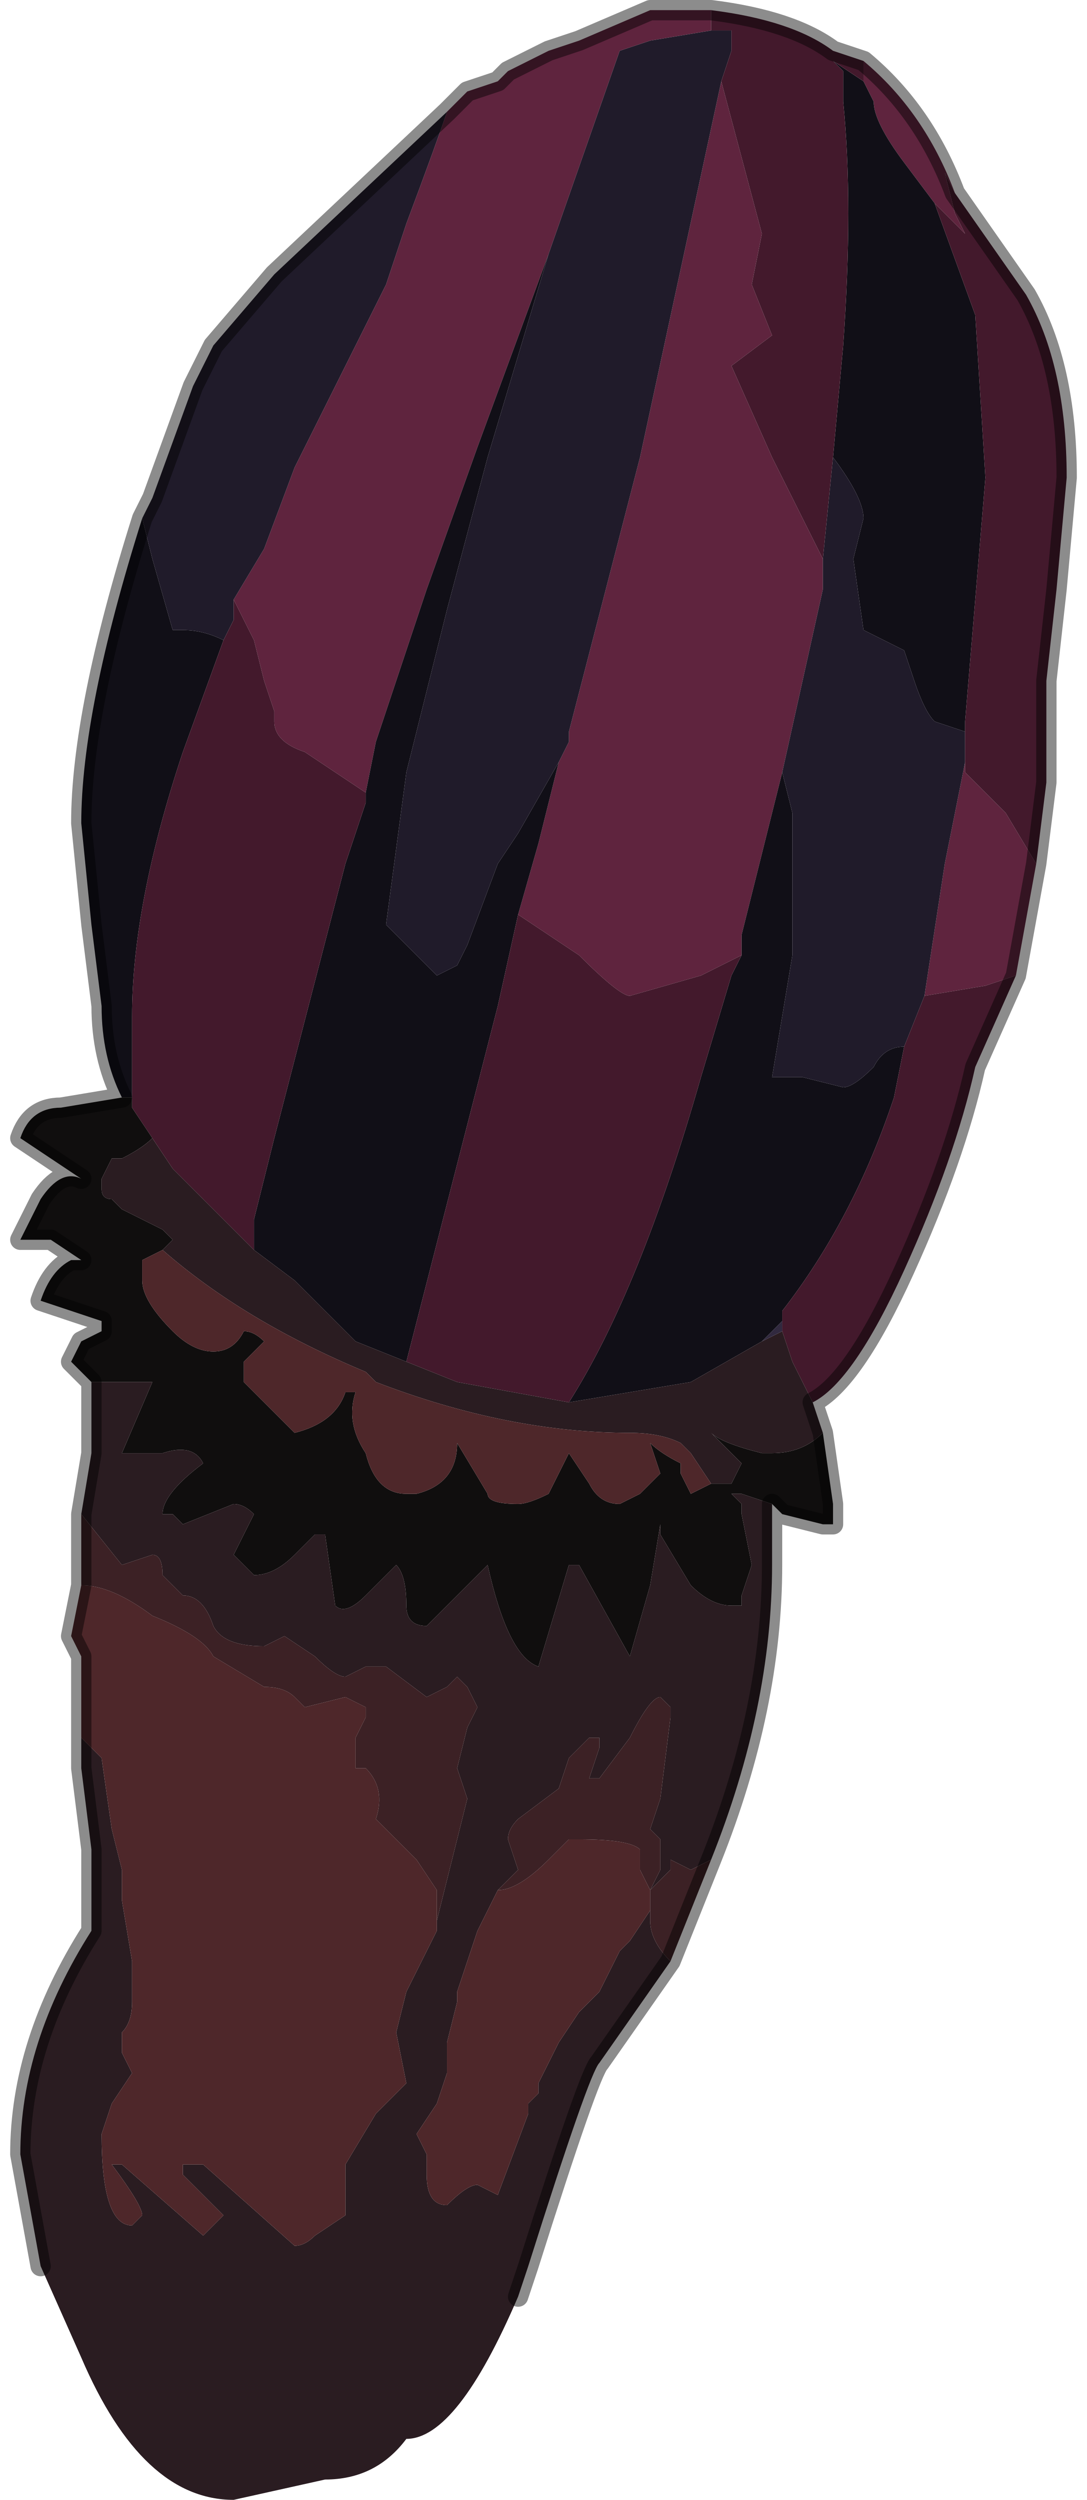<?xml version="1.0" encoding="UTF-8" standalone="no"?>
<svg xmlns:xlink="http://www.w3.org/1999/xlink" height="12.3px" width="5.35px" xmlns="http://www.w3.org/2000/svg">
  <g transform="matrix(1.0, 0.0, 0.0, 1.0, 2.65, 6.2)">
    <path d="M0.85 -6.05 L0.85 -6.05 0.55 -6.0 0.4 -5.95 0.4 -5.95 0.05 -4.95 -0.3 -4.0 -0.55 -3.3 -0.8 -2.55 -0.85 -2.3 -1.15 -2.5 Q-1.3 -2.55 -1.3 -2.65 L-1.3 -2.7 -1.35 -2.85 -1.4 -3.05 -1.5 -3.25 -1.35 -3.5 -1.2 -3.9 -1.05 -4.2 -0.85 -4.6 -0.75 -4.8 -0.7 -4.95 -0.65 -5.1 Q-0.5 -5.5 -0.45 -5.65 L-0.35 -5.75 -0.2 -5.8 -0.15 -5.85 -0.15 -5.85 0.05 -5.95 0.2 -6.0 0.55 -6.15 0.85 -6.15 0.85 -6.05 M0.1 -2.45 L0.15 -2.55 0.15 -2.6 0.5 -3.95 0.9 -5.8 0.9 -5.8 1.1 -5.05 1.05 -4.8 1.15 -4.55 0.95 -4.4 1.15 -3.95 1.3 -3.65 1.4 -3.45 1.4 -3.3 1.2 -2.4 1.15 -2.2 1.0 -1.6 1.0 -1.5 0.8 -1.4 0.45 -1.3 Q0.4 -1.3 0.2 -1.5 L-0.1 -1.7 0.0 -2.05 0.1 -2.45 M1.6 -5.8 L1.6 -5.9 Q1.9 -5.65 2.05 -5.25 L2.0 -5.35 2.05 -5.15 2.1 -5.05 1.95 -5.2 1.8 -5.4 Q1.65 -5.6 1.65 -5.7 L1.6 -5.8 M2.1 -2.45 L2.1 -2.4 2.3 -2.2 2.45 -1.95 2.35 -1.4 2.2 -1.35 1.9 -1.3 1.9 -1.3 2.0 -1.95 2.1 -2.45" fill="#5f243e" fill-rule="evenodd" stroke="none"/>
    <path d="M0.05 -4.95 L-0.25 -3.95 -0.45 -3.2 -0.65 -2.4 -0.75 -1.65 -0.5 -1.4 -0.4 -1.45 -0.35 -1.55 -0.2 -1.95 -0.1 -2.1 0.1 -2.45 0.0 -2.05 -0.1 -1.7 -0.1 -1.7 -0.2 -1.25 -0.65 0.5 -0.9 0.4 -1.2 0.1 -1.4 -0.05 -1.4 -0.2 -1.3 -0.6 -0.95 -1.95 -0.85 -2.25 -0.85 -2.3 -0.8 -2.55 -0.55 -3.3 -0.3 -4.0 0.05 -4.95 M1.45 -3.95 L1.5 -4.5 Q1.55 -5.2 1.5 -5.7 L1.5 -5.85 1.45 -5.9 1.6 -5.8 1.6 -5.8 1.6 -5.8 1.65 -5.7 Q1.65 -5.6 1.8 -5.4 L1.95 -5.2 2.15 -4.65 2.2 -3.85 2.1 -2.65 2.1 -2.6 1.95 -2.65 Q1.9 -2.7 1.85 -2.85 L1.8 -3.0 1.6 -3.1 1.55 -3.45 1.6 -3.65 Q1.6 -3.75 1.45 -3.95 M1.2 -2.4 L1.25 -2.2 1.25 -1.65 1.25 -1.5 1.15 -0.9 1.3 -0.9 1.5 -0.85 Q1.55 -0.85 1.65 -0.95 1.7 -1.05 1.8 -1.05 L1.8 -1.05 1.75 -0.8 Q1.55 -0.2 1.2 0.25 L1.2 0.3 1.1 0.4 0.75 0.6 0.15 0.7 Q0.5 0.15 0.8 -0.9 L0.95 -1.4 1.0 -1.5 1.0 -1.6 1.15 -2.2 1.2 -2.4 M-2.05 -0.8 Q-2.15 -1.0 -2.15 -1.25 L-2.2 -1.65 -2.25 -2.15 Q-2.25 -2.7 -1.95 -3.65 L-1.9 -3.45 -1.9 -3.45 -1.8 -3.1 -1.75 -3.1 Q-1.65 -3.1 -1.55 -3.05 L-1.75 -2.5 Q-2.0 -1.75 -2.0 -1.2 L-2.0 -0.75 -2.0 -0.8 -2.05 -0.8" fill="#110f17" fill-rule="evenodd" stroke="none"/>
    <path d="M0.85 -6.05 L0.95 -6.05 0.95 -5.95 0.9 -5.8 0.9 -5.8 0.5 -3.95 0.15 -2.6 0.15 -2.55 0.1 -2.45 -0.1 -2.1 -0.2 -1.95 -0.35 -1.55 -0.4 -1.45 -0.5 -1.4 -0.75 -1.65 -0.65 -2.4 -0.45 -3.2 -0.25 -3.95 0.05 -4.95 0.4 -5.95 0.4 -5.95 0.55 -6.0 0.85 -6.05 0.85 -6.05 M1.4 -3.45 L1.45 -3.95 Q1.6 -3.75 1.6 -3.65 L1.55 -3.45 1.6 -3.1 1.8 -3.0 1.85 -2.85 Q1.9 -2.7 1.95 -2.65 L2.1 -2.6 2.1 -2.45 2.0 -1.95 1.9 -1.3 1.8 -1.05 1.8 -1.05 Q1.7 -1.05 1.65 -0.95 1.55 -0.85 1.5 -0.85 L1.3 -0.9 1.15 -0.9 1.25 -1.5 1.25 -1.65 1.25 -2.2 1.2 -2.4 1.4 -3.3 1.4 -3.45 M-1.95 -3.65 L-1.9 -3.75 -1.7 -4.3 -1.7 -4.3 -1.6 -4.5 -1.3 -4.85 -0.45 -5.65 Q-0.5 -5.5 -0.65 -5.1 L-0.7 -4.95 -0.75 -4.8 -0.85 -4.6 -1.05 -4.2 -1.2 -3.9 -1.35 -3.5 -1.5 -3.25 -1.5 -3.15 -1.55 -3.05 Q-1.65 -3.1 -1.75 -3.1 L-1.8 -3.1 -1.9 -3.45 -1.9 -3.45 -1.95 -3.65" fill="#201b2a" fill-rule="evenodd" stroke="none"/>
    <path d="M0.9 -5.8 L0.95 -5.95 0.95 -6.05 0.85 -6.05 0.85 -6.15 Q1.25 -6.1 1.45 -5.95 L1.6 -5.9 1.6 -5.8 1.6 -5.8 1.6 -5.8 1.45 -5.9 1.5 -5.85 1.5 -5.7 Q1.55 -5.2 1.5 -4.5 L1.45 -3.95 1.4 -3.45 1.3 -3.65 1.15 -3.95 0.95 -4.4 1.15 -4.55 1.05 -4.8 1.1 -5.05 0.9 -5.8 M1.95 -5.2 L2.1 -5.05 2.05 -5.15 2.0 -5.35 2.05 -5.25 2.4 -4.75 Q2.6 -4.4 2.6 -3.85 L2.55 -3.3 2.5 -2.85 2.5 -2.35 2.45 -1.95 2.3 -2.2 2.1 -2.4 2.1 -2.45 2.1 -2.6 2.1 -2.65 2.2 -3.85 2.15 -4.65 1.95 -5.2 M1.8 -1.05 L1.9 -1.3 1.9 -1.3 2.2 -1.35 2.35 -1.4 2.15 -0.95 Q2.05 -0.5 1.8 0.05 1.55 0.6 1.35 0.7 L1.25 0.5 1.2 0.35 1.2 0.3 1.2 0.25 Q1.55 -0.2 1.75 -0.8 L1.8 -1.05 M1.0 -1.5 L0.95 -1.4 0.8 -0.9 Q0.5 0.15 0.15 0.7 L-0.4 0.6 -0.65 0.5 -0.2 -1.25 -0.1 -1.7 -0.1 -1.7 0.2 -1.5 Q0.4 -1.3 0.45 -1.3 L0.8 -1.4 1.0 -1.5 M-1.5 -3.25 L-1.4 -3.05 -1.35 -2.85 -1.3 -2.7 -1.3 -2.65 Q-1.3 -2.55 -1.15 -2.5 L-0.85 -2.3 -0.85 -2.25 -0.95 -1.95 -1.3 -0.6 -1.4 -0.2 -1.4 -0.05 -1.7 -0.35 -1.8 -0.45 -1.9 -0.6 -2.0 -0.75 -2.0 -1.2 Q-2.0 -1.75 -1.75 -2.5 L-1.55 -3.05 -1.5 -3.15 -1.5 -3.25" fill="#43192c" fill-rule="evenodd" stroke="none"/>
    <path d="M1.4 0.85 L1.45 1.2 1.45 1.3 1.4 1.3 1.2 1.25 1.15 1.2 1.0 1.15 0.95 1.15 1.0 1.2 1.0 1.25 1.05 1.5 1.0 1.65 1.0 1.7 0.95 1.7 Q0.85 1.7 0.75 1.6 L0.6 1.35 0.6 1.3 0.55 1.6 0.45 1.95 0.2 1.5 0.15 1.5 0.0 2.0 Q-0.15 1.95 -0.25 1.5 L-0.4 1.65 -0.55 1.8 Q-0.65 1.8 -0.65 1.7 -0.65 1.55 -0.7 1.5 L-0.85 1.65 Q-0.95 1.75 -1.0 1.7 L-1.05 1.35 -1.05 1.35 -1.1 1.35 -1.2 1.45 Q-1.3 1.55 -1.4 1.55 L-1.45 1.5 -1.5 1.45 -1.4 1.25 Q-1.45 1.2 -1.5 1.2 L-1.75 1.3 -1.8 1.25 -1.85 1.25 Q-1.85 1.15 -1.65 1.0 -1.7 0.9 -1.85 0.95 L-2.05 0.95 -1.9 0.6 -2.2 0.6 -2.3 0.5 -2.25 0.4 -2.15 0.35 -2.15 0.3 -2.45 0.2 Q-2.4 0.05 -2.3 0.0 L-2.25 0.0 -2.4 -0.1 -2.55 -0.1 -2.45 -0.3 Q-2.35 -0.45 -2.25 -0.4 L-2.55 -0.6 Q-2.5 -0.75 -2.35 -0.75 L-2.05 -0.8 -2.0 -0.8 -2.0 -0.75 -1.9 -0.6 Q-1.95 -0.55 -2.05 -0.5 L-2.1 -0.5 -2.15 -0.4 -2.15 -0.35 Q-2.15 -0.3 -2.1 -0.3 L-2.05 -0.25 -2.05 -0.25 -1.85 -0.15 -1.8 -0.1 -1.85 -0.05 -1.95 0.0 -1.95 0.1 Q-1.95 0.2 -1.8 0.35 -1.7 0.45 -1.6 0.45 -1.5 0.45 -1.45 0.35 -1.4 0.35 -1.35 0.4 L-1.45 0.5 -1.45 0.6 -1.2 0.85 Q-1.0 0.8 -0.95 0.65 L-0.9 0.65 Q-0.95 0.8 -0.85 0.95 -0.8 1.15 -0.65 1.15 L-0.6 1.15 Q-0.4 1.1 -0.4 0.9 L-0.25 1.15 Q-0.25 1.2 -0.1 1.2 -0.05 1.2 0.05 1.15 L0.15 0.95 0.25 1.1 Q0.3 1.2 0.4 1.2 L0.5 1.15 0.6 1.05 0.55 0.9 Q0.6 0.95 0.7 1.0 L0.7 1.05 0.75 1.15 0.85 1.1 0.95 1.1 1.0 1.0 0.85 0.85 Q0.9 0.9 1.1 0.95 L1.15 0.95 Q1.3 0.95 1.4 0.85" fill="#100e0e" fill-rule="evenodd" stroke="none"/>
    <path d="M0.15 0.7 L0.75 0.6 1.1 0.4 1.2 0.35 1.25 0.5 1.35 0.7 1.4 0.85 Q1.3 0.95 1.15 0.95 L1.1 0.95 Q0.9 0.9 0.85 0.85 L1.0 1.0 0.95 1.1 0.85 1.1 0.75 0.95 0.7 0.9 Q0.6 0.85 0.45 0.85 -0.15 0.85 -0.8 0.6 L-0.85 0.55 Q-1.45 0.3 -1.85 -0.05 L-1.8 -0.1 -1.85 -0.15 -2.05 -0.25 -2.05 -0.25 -2.1 -0.3 Q-2.15 -0.3 -2.15 -0.35 L-2.15 -0.4 -2.1 -0.5 -2.05 -0.5 Q-1.95 -0.55 -1.9 -0.6 L-1.8 -0.45 -1.7 -0.35 -1.4 -0.05 -1.2 0.1 -0.9 0.4 -0.65 0.5 -0.4 0.6 0.15 0.7 M1.15 1.2 L1.15 1.5 Q1.15 2.2 0.85 2.95 L0.75 3.0 0.65 2.95 0.65 3.0 0.55 3.1 0.6 3.0 0.6 2.85 0.55 2.8 0.6 2.65 0.65 2.25 0.65 2.2 0.6 2.15 Q0.55 2.15 0.45 2.35 L0.3 2.55 0.25 2.55 0.3 2.4 0.3 2.35 0.25 2.35 0.15 2.45 0.1 2.6 -0.1 2.75 Q-0.15 2.8 -0.15 2.85 L-0.1 3.0 -0.2 3.1 -0.2 3.1 -0.3 3.3 -0.4 3.6 -0.4 3.65 -0.45 3.85 -0.45 4.0 -0.5 4.15 -0.6 4.3 -0.55 4.4 -0.55 4.5 Q-0.55 4.65 -0.45 4.65 -0.35 4.55 -0.3 4.55 L-0.2 4.6 -0.05 4.2 -0.05 4.15 0.0 4.1 0.0 4.05 0.1 3.85 0.2 3.7 0.25 3.65 0.3 3.6 0.4 3.4 0.45 3.35 0.55 3.2 0.55 3.25 Q0.55 3.35 0.65 3.45 L0.3 3.95 Q0.25 4.0 -0.05 4.95 L-0.1 5.1 Q-0.4 5.8 -0.65 5.8 -0.8 6.0 -1.05 6.0 L-1.5 6.1 Q-1.95 6.1 -2.25 5.4 L-2.45 4.95 -2.55 4.4 Q-2.55 3.85 -2.2 3.3 L-2.2 2.95 -2.2 2.9 -2.25 2.5 -2.25 2.3 -2.25 2.35 -2.15 2.45 -2.1 2.8 -2.05 3.0 -2.05 3.15 -2.0 3.45 -2.0 3.65 Q-2.0 3.75 -2.05 3.8 L-2.05 3.9 -2.0 4.0 -2.1 4.15 -2.15 4.3 Q-2.15 4.75 -2.0 4.75 L-1.95 4.7 Q-1.95 4.65 -2.1 4.45 -2.05 4.45 -2.05 4.45 L-1.65 4.8 -1.6 4.75 -1.55 4.7 -1.75 4.5 -1.75 4.45 -1.65 4.45 -1.2 4.85 Q-1.15 4.85 -1.1 4.8 L-0.95 4.7 -0.95 4.45 -0.8 4.2 -0.65 4.05 -0.7 3.8 -0.65 3.6 -0.6 3.5 -0.55 3.4 -0.5 3.3 -0.5 3.25 -0.35 2.65 -0.4 2.5 -0.35 2.3 -0.3 2.2 -0.35 2.1 -0.4 2.05 -0.45 2.1 -0.55 2.15 -0.75 2.0 -0.8 2.0 -0.85 2.0 -0.95 2.05 Q-1.0 2.05 -1.1 1.95 L-1.25 1.85 -1.35 1.9 Q-1.55 1.9 -1.6 1.8 -1.65 1.65 -1.75 1.65 L-1.75 1.65 -1.85 1.55 Q-1.85 1.45 -1.9 1.45 L-2.05 1.5 -2.25 1.25 -2.2 0.95 -2.2 0.6 -1.9 0.6 -2.05 0.95 -1.85 0.95 Q-1.7 0.9 -1.65 1.0 -1.85 1.15 -1.85 1.25 L-1.8 1.25 -1.75 1.3 -1.5 1.2 Q-1.45 1.2 -1.4 1.25 L-1.5 1.45 -1.45 1.5 -1.4 1.55 Q-1.3 1.55 -1.2 1.45 L-1.1 1.35 -1.05 1.35 -1.05 1.35 -1.0 1.7 Q-0.95 1.75 -0.85 1.65 L-0.7 1.5 Q-0.65 1.55 -0.65 1.7 -0.65 1.8 -0.55 1.8 L-0.4 1.65 -0.25 1.5 Q-0.15 1.95 0.0 2.0 L0.15 1.5 0.2 1.5 0.45 1.95 0.55 1.6 0.6 1.3 0.6 1.35 0.75 1.6 Q0.85 1.7 0.95 1.7 L1.0 1.7 1.0 1.65 1.05 1.5 1.0 1.25 1.0 1.2 0.95 1.15 1.0 1.15 1.15 1.2" fill="#2a1c21" fill-rule="evenodd" stroke="none"/>
    <path d="M-2.25 2.3 L-2.25 1.95 -2.3 1.85 -2.25 1.6 Q-2.1 1.6 -1.9 1.75 -1.65 1.85 -1.6 1.95 L-1.35 2.1 Q-1.25 2.1 -1.2 2.15 L-1.15 2.2 -0.95 2.15 -0.85 2.2 -0.85 2.25 -0.9 2.35 -0.9 2.5 -0.85 2.5 Q-0.75 2.6 -0.8 2.75 L-0.7 2.85 -0.6 2.95 -0.5 3.1 -0.5 3.25 -0.5 3.3 -0.55 3.4 -0.6 3.5 -0.65 3.6 -0.7 3.8 -0.65 4.05 -0.8 4.2 -0.95 4.45 -0.95 4.7 -1.1 4.8 Q-1.15 4.85 -1.2 4.85 L-1.65 4.45 -1.75 4.45 -1.75 4.5 -1.55 4.7 -1.6 4.75 -1.65 4.8 -2.05 4.45 Q-2.05 4.45 -2.1 4.45 -1.95 4.65 -1.95 4.7 L-2.0 4.75 Q-2.15 4.75 -2.15 4.3 L-2.1 4.15 -2.0 4.0 -2.05 3.9 -2.05 3.8 Q-2.0 3.75 -2.0 3.65 L-2.0 3.45 -2.05 3.15 -2.05 3.0 -2.1 2.8 -2.15 2.45 -2.25 2.35 -2.25 2.3 M0.85 1.1 L0.75 1.15 0.7 1.05 0.7 1.0 Q0.6 0.95 0.55 0.9 L0.6 1.05 0.5 1.15 0.4 1.2 Q0.3 1.2 0.25 1.1 L0.15 0.95 0.05 1.15 Q-0.05 1.2 -0.1 1.2 -0.25 1.2 -0.25 1.15 L-0.4 0.9 Q-0.4 1.1 -0.6 1.15 L-0.65 1.15 Q-0.8 1.15 -0.85 0.95 -0.95 0.8 -0.9 0.65 L-0.95 0.65 Q-1.0 0.8 -1.2 0.85 L-1.45 0.6 -1.45 0.5 -1.35 0.4 Q-1.4 0.35 -1.45 0.35 -1.5 0.45 -1.6 0.45 -1.7 0.45 -1.8 0.35 -1.95 0.2 -1.95 0.1 L-1.95 0.0 -1.85 -0.05 Q-1.45 0.3 -0.85 0.55 L-0.8 0.6 Q-0.15 0.85 0.45 0.85 0.6 0.85 0.7 0.9 L0.75 0.95 0.85 1.1 M-0.2 3.1 Q-0.1 3.1 0.05 2.95 L0.15 2.85 0.2 2.85 Q0.45 2.85 0.5 2.9 L0.5 3.0 0.55 3.1 0.55 3.2 0.45 3.35 0.4 3.4 0.3 3.6 0.25 3.65 0.2 3.7 0.1 3.85 0.0 4.05 0.0 4.1 -0.05 4.15 -0.05 4.2 -0.2 4.6 -0.3 4.55 Q-0.35 4.55 -0.45 4.65 -0.55 4.65 -0.55 4.5 L-0.55 4.4 -0.6 4.3 -0.5 4.15 -0.45 4.0 -0.45 3.85 -0.4 3.65 -0.4 3.6 -0.3 3.3 -0.2 3.1 -0.2 3.1" fill="#4e272a" fill-rule="evenodd" stroke="none"/>
    <path d="M1.1 0.4 L1.2 0.3 1.2 0.35 1.1 0.4" fill="#31293f" fill-rule="evenodd" stroke="none"/>
    <path d="M0.85 2.95 L0.65 3.45 Q0.55 3.35 0.55 3.25 L0.55 3.2 0.55 3.1 0.5 3.0 0.5 2.9 Q0.45 2.85 0.2 2.85 L0.15 2.85 0.05 2.95 Q-0.1 3.1 -0.2 3.1 L-0.1 3.0 -0.15 2.85 Q-0.15 2.8 -0.1 2.75 L0.1 2.6 0.15 2.45 0.25 2.35 0.3 2.35 0.3 2.4 0.25 2.55 0.3 2.55 0.45 2.35 Q0.55 2.15 0.6 2.15 L0.65 2.2 0.65 2.25 0.6 2.65 0.55 2.8 0.6 2.85 0.6 3.0 0.55 3.1 0.65 3.0 0.65 2.95 0.75 3.0 0.85 2.95 M-2.25 1.6 L-2.25 1.5 -2.25 1.25 -2.05 1.5 -1.9 1.45 Q-1.85 1.45 -1.85 1.55 L-1.75 1.65 -1.75 1.65 Q-1.65 1.65 -1.6 1.8 -1.55 1.9 -1.35 1.9 L-1.25 1.85 -1.1 1.95 Q-1.0 2.05 -0.95 2.05 L-0.85 2.0 -0.8 2.0 -0.75 2.0 -0.55 2.15 -0.45 2.1 -0.4 2.05 -0.35 2.1 -0.3 2.2 -0.35 2.3 -0.4 2.5 -0.35 2.65 -0.5 3.25 -0.5 3.1 -0.6 2.95 -0.7 2.85 -0.8 2.75 Q-0.75 2.6 -0.85 2.5 L-0.9 2.5 -0.9 2.35 -0.85 2.25 -0.85 2.2 -0.95 2.15 -1.15 2.2 -1.2 2.15 Q-1.25 2.1 -1.35 2.1 L-1.6 1.95 Q-1.65 1.85 -1.9 1.75 -2.1 1.6 -2.25 1.6" fill="#3c2125" fill-rule="evenodd" stroke="none"/>
    <path d="M1.6 -5.9 L1.45 -5.95 Q1.25 -6.1 0.85 -6.15 L0.55 -6.15 0.2 -6.0 0.05 -5.95 -0.15 -5.85 -0.15 -5.85 -0.2 -5.8 -0.35 -5.75 -0.45 -5.65 -1.3 -4.85 -1.6 -4.5 -1.7 -4.3 -1.7 -4.3 -1.9 -3.75 -1.95 -3.65 Q-2.25 -2.7 -2.25 -2.15 L-2.2 -1.65 -2.15 -1.25 Q-2.15 -1.0 -2.05 -0.8 L-2.35 -0.75 Q-2.5 -0.75 -2.55 -0.6 L-2.25 -0.4 Q-2.35 -0.45 -2.45 -0.3 L-2.55 -0.1 -2.4 -0.1 -2.25 0.0 -2.3 0.0 Q-2.4 0.05 -2.45 0.2 L-2.15 0.3 -2.15 0.35 -2.25 0.4 -2.3 0.5 -2.2 0.6 -2.2 0.95 -2.25 1.25 -2.25 1.5 -2.25 1.6 -2.3 1.85 -2.25 1.95 -2.25 2.3 -2.25 2.5 -2.2 2.9 -2.2 2.95 -2.2 3.3 Q-2.55 3.85 -2.55 4.4 L-2.45 4.95 M2.45 -1.95 L2.5 -2.35 2.5 -2.85 2.55 -3.3 2.6 -3.85 Q2.6 -4.4 2.4 -4.75 L2.05 -5.25 Q1.9 -5.65 1.6 -5.9 M2.35 -1.4 L2.45 -1.95 M2.35 -1.4 L2.15 -0.95 Q2.05 -0.5 1.8 0.05 1.55 0.6 1.35 0.7 L1.4 0.85 1.45 1.2 1.45 1.3 1.4 1.3 1.2 1.25 1.15 1.2 1.15 1.5 Q1.15 2.2 0.85 2.95 L0.65 3.45 0.3 3.95 Q0.25 4.0 -0.05 4.95 L-0.1 5.1" fill="none" stroke="#000000" stroke-linecap="round" stroke-linejoin="round" stroke-opacity="0.451" stroke-width="0.1"/>
  </g>
</svg>
